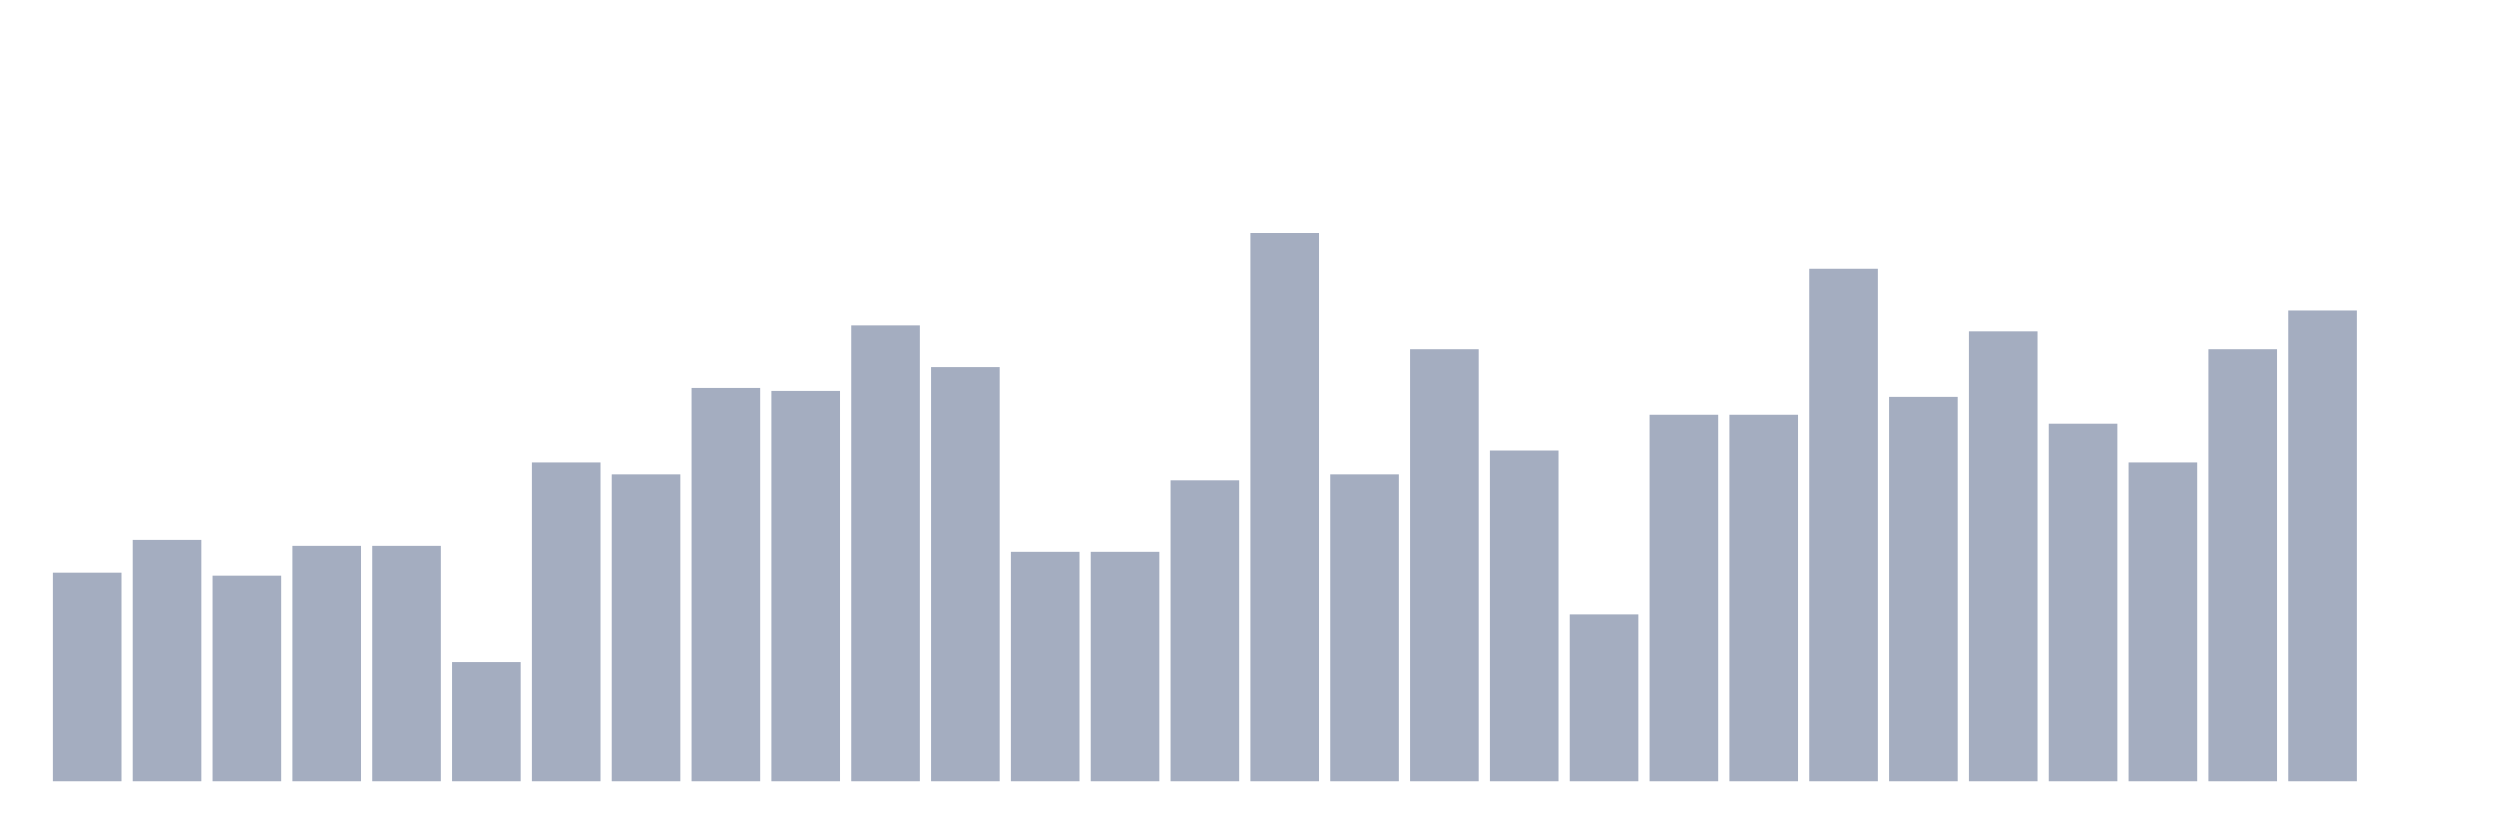 <svg xmlns="http://www.w3.org/2000/svg" viewBox="0 0 480 160"><g transform="translate(10,10)"><rect class="bar" x="0.153" width="13.175" y="99.954" height="40.046" fill="rgb(164,173,192)"></rect><rect class="bar" x="15.482" width="13.175" y="93.661" height="46.339" fill="rgb(164,173,192)"></rect><rect class="bar" x="30.81" width="13.175" y="100.526" height="39.474" fill="rgb(164,173,192)"></rect><rect class="bar" x="46.138" width="13.175" y="94.805" height="45.195" fill="rgb(164,173,192)"></rect><rect class="bar" x="61.466" width="13.175" y="94.805" height="45.195" fill="rgb(164,173,192)"></rect><rect class="bar" x="76.794" width="13.175" y="117.117" height="22.883" fill="rgb(164,173,192)"></rect><rect class="bar" x="92.123" width="13.175" y="78.787" height="61.213" fill="rgb(164,173,192)"></rect><rect class="bar" x="107.451" width="13.175" y="81.076" height="58.924" fill="rgb(164,173,192)"></rect><rect class="bar" x="122.779" width="13.175" y="64.485" height="75.515" fill="rgb(164,173,192)"></rect><rect class="bar" x="138.107" width="13.175" y="65.057" height="74.943" fill="rgb(164,173,192)"></rect><rect class="bar" x="153.436" width="13.175" y="52.471" height="87.529" fill="rgb(164,173,192)"></rect><rect class="bar" x="168.764" width="13.175" y="60.481" height="79.519" fill="rgb(164,173,192)"></rect><rect class="bar" x="184.092" width="13.175" y="95.95" height="44.05" fill="rgb(164,173,192)"></rect><rect class="bar" x="199.42" width="13.175" y="95.95" height="44.05" fill="rgb(164,173,192)"></rect><rect class="bar" x="214.748" width="13.175" y="82.22" height="57.78" fill="rgb(164,173,192)"></rect><rect class="bar" x="230.077" width="13.175" y="34.737" height="105.263" fill="rgb(164,173,192)"></rect><rect class="bar" x="245.405" width="13.175" y="81.076" height="58.924" fill="rgb(164,173,192)"></rect><rect class="bar" x="260.733" width="13.175" y="57.048" height="82.952" fill="rgb(164,173,192)"></rect><rect class="bar" x="276.061" width="13.175" y="76.499" height="63.501" fill="rgb(164,173,192)"></rect><rect class="bar" x="291.39" width="13.175" y="107.963" height="32.037" fill="rgb(164,173,192)"></rect><rect class="bar" x="306.718" width="13.175" y="69.634" height="70.366" fill="rgb(164,173,192)"></rect><rect class="bar" x="322.046" width="13.175" y="69.634" height="70.366" fill="rgb(164,173,192)"></rect><rect class="bar" x="337.374" width="13.175" y="41.602" height="98.398" fill="rgb(164,173,192)"></rect><rect class="bar" x="352.702" width="13.175" y="66.201" height="73.799" fill="rgb(164,173,192)"></rect><rect class="bar" x="368.031" width="13.175" y="53.616" height="86.384" fill="rgb(164,173,192)"></rect><rect class="bar" x="383.359" width="13.175" y="71.35" height="68.65" fill="rgb(164,173,192)"></rect><rect class="bar" x="398.687" width="13.175" y="78.787" height="61.213" fill="rgb(164,173,192)"></rect><rect class="bar" x="414.015" width="13.175" y="57.048" height="82.952" fill="rgb(164,173,192)"></rect><rect class="bar" x="429.344" width="13.175" y="49.611" height="90.389" fill="rgb(164,173,192)"></rect><rect class="bar" x="444.672" width="13.175" y="140" height="0" fill="rgb(164,173,192)"></rect></g></svg>